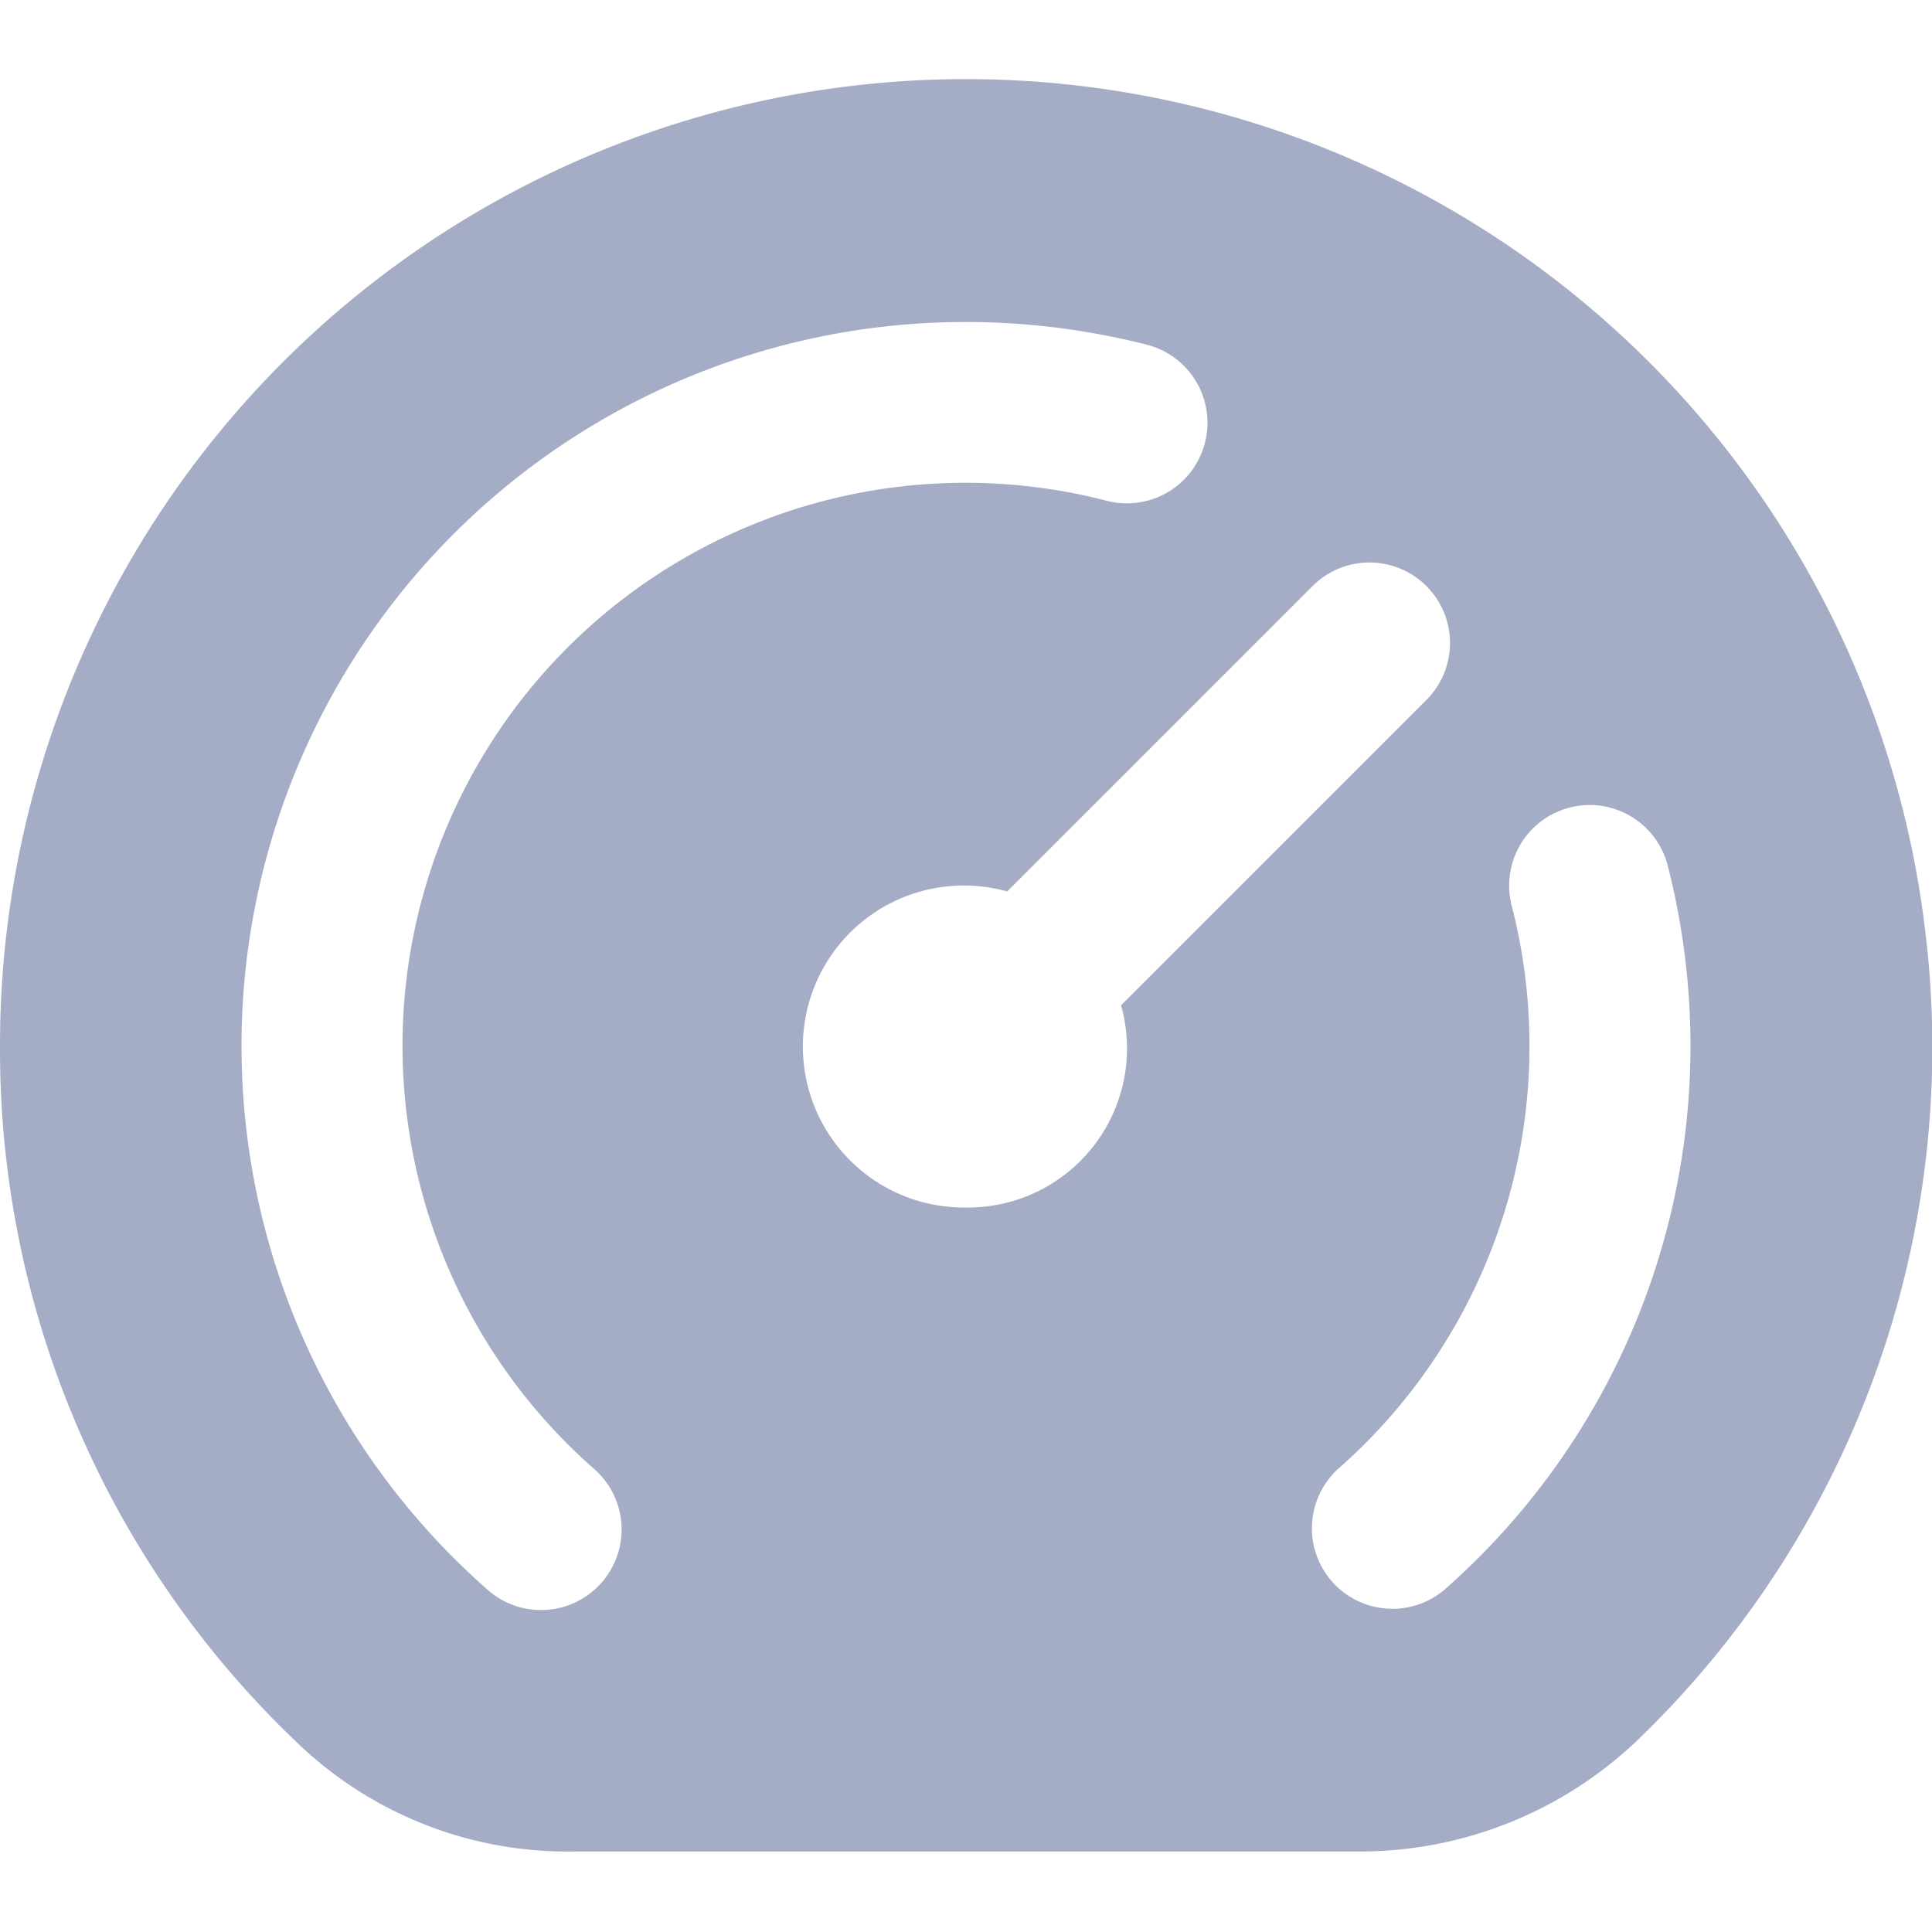 <svg xmlns="http://www.w3.org/2000/svg" id="Layer_1" height="512" viewBox="0 0 24 24" width="512" data-name="Layer 1"><path d="m23.9 11.437a12 12 0 0 0 -23.9 1.563 11.878 11.878 0 0 0 3.759 8.712 4.84 4.84 0 0 0 3.354 1.288h9.767a4.994 4.994 0 0 0 3.509-1.429 11.944 11.944 0 0 0 3.511-10.134zm-16.428 8.224a1 1 0 0 1 -1.412.09 8.993 8.993 0 0 1 5.94-15.751 9.1 9.1 0 0 1 2.249.283 1 1 0 1 1 -.5 1.938 6.994 6.994 0 0 0 -6.367 12.028 1 1 0 0 1 .09 1.412zm4.528-4.661a2 2 0 1 1 .512-3.926l3.781-3.781a1 1 0 1 1 1.414 1.414l-3.781 3.781a1.976 1.976 0 0 1 -1.926 2.512zm5.94 4.751a1 1 0 0 1 -1.322-1.5 6.992 6.992 0 0 0 2.161-7 1 1 0 1 1 1.938-.5 9.094 9.094 0 0 1 .283 2.249 9 9 0 0 1 -3.06 6.751z" fill="#a5adc6"/></svg>